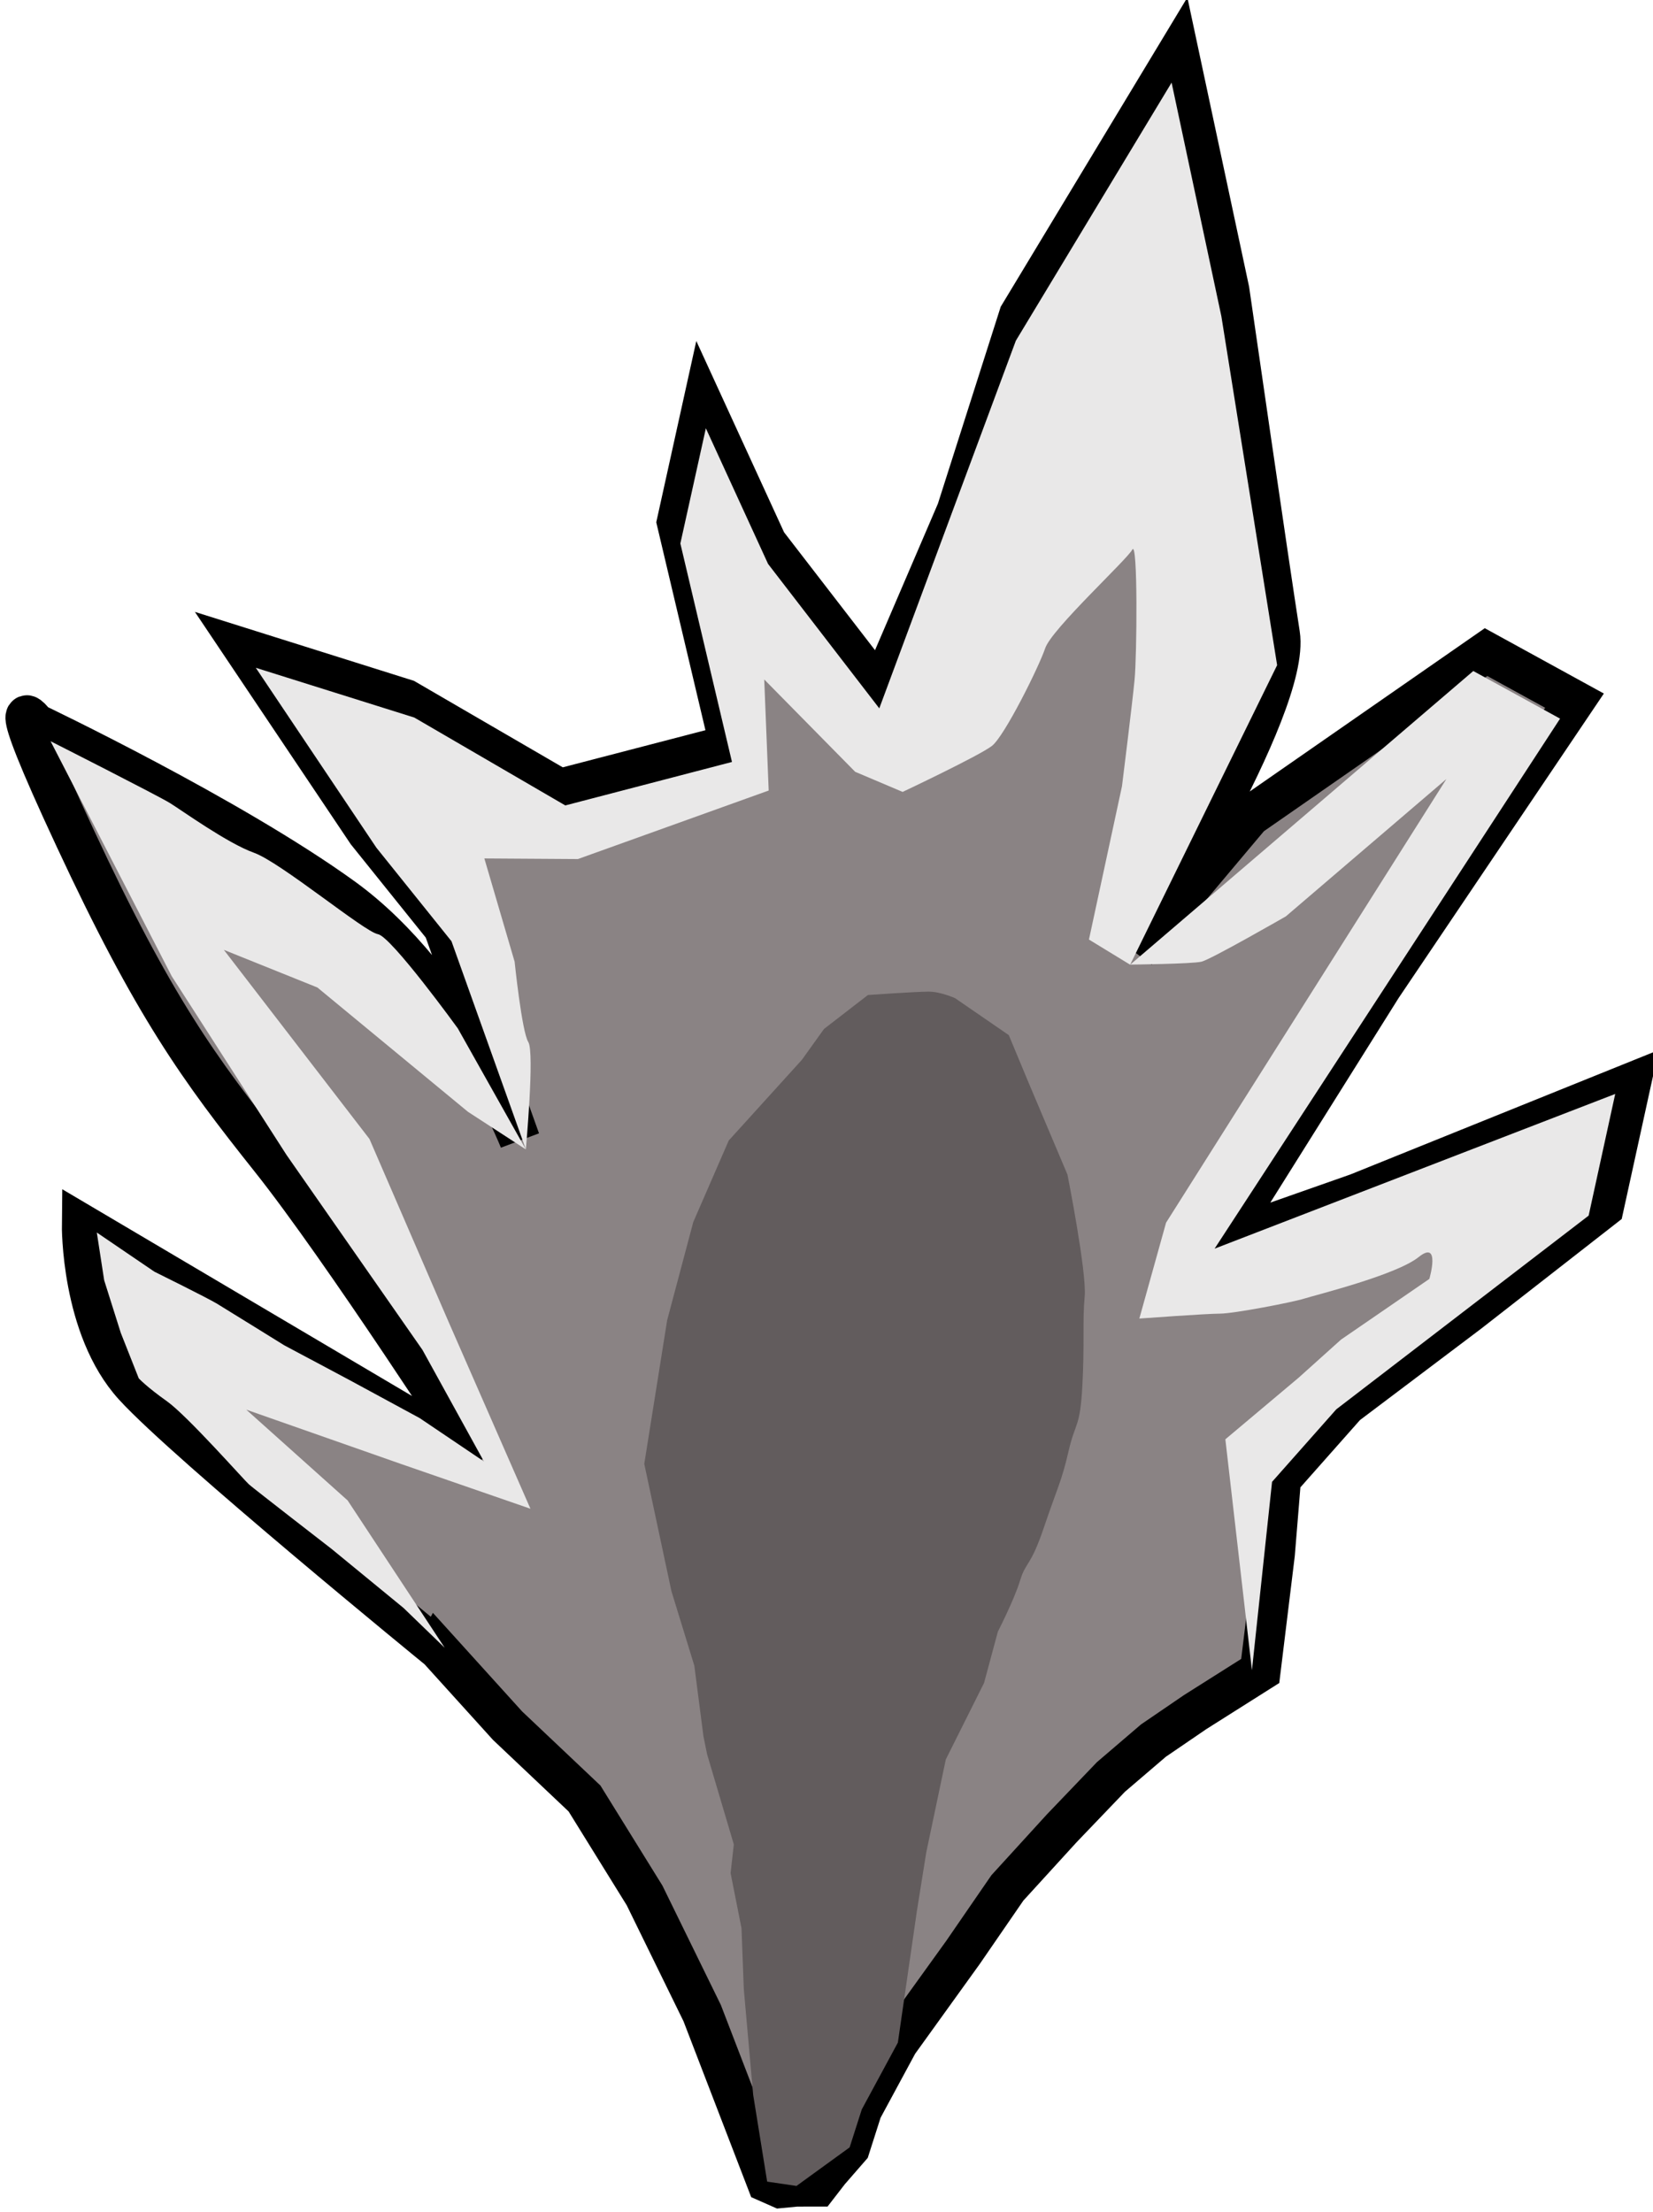 <?xml version="1.0" encoding="UTF-8" standalone="no"?>
<!-- Created with Inkscape (http://www.inkscape.org/) -->

<svg
   width="0.58in"
   height="0.776in"
   viewBox="0 0 14.732 19.705"
   version="1.1"
   id="svg5"
   inkscape:version="1.1.2 (76b9e6a115, 2022-02-25)"
   sodipodi:docname="53.svg"
   xmlns:inkscape="http://www.inkscape.org/namespaces/inkscape"
   xmlns:sodipodi="http://sodipodi.sourceforge.net/DTD/sodipodi-0.dtd"
   xmlns="http://www.w3.org/2000/svg"
   xmlns:svg="http://www.w3.org/2000/svg">
  <sodipodi:namedview
     id="namedview7"
     pagecolor="#ffffff"
     bordercolor="#666666"
     borderopacity="1.0"
     inkscape:pageshadow="2"
     inkscape:pageopacity="0.0"
     inkscape:pagecheckerboard="0"
     inkscape:document-units="mm"
     showgrid="false"
     showguides="true"
     inkscape:guide-bbox="true"
     fit-margin-top="0"
     fit-margin-left="0"
     fit-margin-right="0"
     fit-margin-bottom="0"
     inkscape:zoom="3.1108586"
     inkscape:cx="43.074925"
     inkscape:cy="128.90332"
     inkscape:window-width="2011"
     inkscape:window-height="1133"
     inkscape:window-x="1976"
     inkscape:window-y="218"
     inkscape:window-maximized="0"
     inkscape:current-layer="layer1"
     units="in" />
  <defs
     id="defs2">
    <inkscape:path-effect
       effect="powerclip"
       id="path-effect257434"
       is_visible="true"
       lpeversion="1"
       inverse="true"
       flatten="false"
       hide_clip="false"
       message="Utilise la règle de remplissage « fill-rule: evenodd » de la boîte de dialogue &lt;b&gt;Fond et contour&lt;/b&gt; en l'absence de résultat de mise à plat après une conversion en chemin." />
    <clipPath
       clipPathUnits="userSpaceOnUse"
       id="clipPath257430">
      <path
         style="display:none;fill:none;stroke:#000000;stroke-width:0.263px;stroke-linecap:butt;stroke-linejoin:miter;stroke-opacity:1"
         d="m 89.891,86.32 -2.29,2.472 -0.059,7.463 1.243,-0.686 0.357,-0.278 0.875,-0.856 2.497,0.006 0.641,-0.38 0.184,-0.541 0.059,-0.671 -0.005,-0.65 0.42,-0.273 0.203,-0.609 0.05,-0.522 -0.038,-0.532 -0.067,-0.461 0.188,-0.554 0.251,-0.534 0.099,-0.373 -0.372,-0.224 -0.303,-0.227 -0.035,-0.236 0.405,-0.419 0.311,-0.488 -0.213,-0.407 -0.31,-0.174 -0.845,-0.074 -1.16,0.012 -0.557,-2.6e-4 z"
         id="path257432" />
      <path
         id="lpe_path-effect257434"
         style="fill:none;stroke:#000000;stroke-width:0.263px;stroke-linecap:butt;stroke-linejoin:miter;stroke-opacity:1"
         class="powerclip"
         d="M 76.829,65.752 H 110.753 V 229.426 H 76.829 Z m 13.063,20.568 -2.29,2.472 -0.059,7.463 1.243,-0.686 0.357,-0.278 0.875,-0.856 2.497,0.006 0.641,-0.38 0.184,-0.541 0.059,-0.671 -0.005,-0.65 0.42,-0.273 0.203,-0.609 0.05,-0.522 -0.038,-0.532 -0.067,-0.461 0.188,-0.554 0.251,-0.534 0.099,-0.373 -0.372,-0.224 -0.303,-0.227 -0.035,-0.236 0.405,-0.419 0.311,-0.488 -0.213,-0.407 -0.31,-0.174 -0.845,-0.074 -1.16,0.012 -0.557,-2.6e-4 z" />
    </clipPath>
  </defs>
  <g
     inkscape:label="Calque 1"
     inkscape:groupmode="layer"
     id="layer1"
     transform="translate(553.573,-293.693)">
    <g
       id="g256664"
       transform="matrix(1,0,0,1.015,53.815,-1.561)"
       clip-path="url(#clipPath257430)"
       inkscape:path-effect="#path-effect257434">
      <g
         id="g185524"
         transform="matrix(1.15,0,0,1.318,13.267,-22.165)">
        <path
           style="fill:#46444a;fill-opacity:1;stroke:#000000;stroke-width:0.265px;stroke-linecap:butt;stroke-linejoin:miter;stroke-opacity:1"
           d="m 67.278,70.72 0.899,0.006 0.543,0.196 0.734,0.387 0.52,0.627 c 0,0 0.06,0.35 0.145,0.569 0.085,0.219 0.274,1.628 0.274,1.628 v 1.269 c 0,0 -0.09,0.976 -0.213,1.186 -0.123,0.21 -0.588,1.134 -0.588,1.134 l -0.391,0.817 -0.043,0.946 1.004,35.431 0.035,1.48 0.051,2.108 0.211,3.385 c 0,0 0.089,1.649 0.089,1.827 0,0.178 0.078,1.586 0.078,1.586 l 0.124,1.804 0.19,1.729 0.397,1.868 0.275,1.262 0.34,1.583 0.245,1.462 0.153,1.17 0.403,1.751 0.341,2.257 0.289,1.731 0.282,2.437 0.174,1.845 0.415,3.089 0.16,2.354 0.279,2.446 0.214,3.015 0.159,2.036 0.28,2.446 0.225,2.227 0.157,3.566 -0.102,1.481 -0.19,3.113 -0.061,1.781 -0.086,1.978 -0.063,1.558 -0.099,1.359 -0.113,1.003 -0.303,1.809 -0.473,1.32 -0.587,0.875 -1.169,1.37 -1.625,1.319 -1.068,0.402 -1.104,0.252 -0.862,-0.086 -0.781,-0.168 -0.828,-0.706 -0.425,-0.763 -0.673,-1.042 -0.399,-0.893 -0.278,-1.439 -0.481,-1.934 -0.373,-1.224 -0.465,-1.953 -0.298,-1.291 -0.3,-2.001 -0.241,-1.787 0.055,-2.056 -0.232,-1.802 0.013,-2.846 -0.085,-2.306 -0.085,-1.836 -0.085,-1.994 0.027,-2.026 0.301,-3.261 0.038,-2.819 0.243,-3.661 0.542,-3.517 0.734,-3.225 0.56,-2.199 0.539,-1.29 0.121,-1.941 0.145,-2.416 0.461,-2.2 0.233,-1.598 0.085,-1.446 0.253,-2.914 0.077,-2.034 0.321,-3.296 0.062,-40.202 -0.567,-0.202 -0.549,-0.45 -0.271,-0.468 -0.122,-0.719 -0.172,-0.815 -0.21,-1.151 0.043,-1.079 c 0,0 -0.057,-0.439 -0.015,-1.012 0.043,-0.573 0.507,-1.26 0.507,-1.26 l 0.559,-0.676 0.752,-0.348 z"
           id="path85968"
           sodipodi:nodetypes="cccccsccscccccccsccccccccccccccccccccccccccccccccccccccccccccccccccccccccccccccccccccccccccccccscccc"
           inkscape:original-d="m 67.277872,70.720031 0.898679,0.0058 0.54318,0.196283 0.734234,0.386922 0.519539,0.6273 c 0,0 0.06027,0.349634 0.144843,0.568733 0.08457,0.219096 0.2735,1.628389 0.2735,1.628389 v 1.269362 c 0,0 -0.08959,0.975953 -0.212629,1.185833 -0.12304,0.209881 -0.587927,1.134393 -0.587927,1.134393 l -0.391141,0.816581 -0.04253,0.945931 1.003674,35.430712 0.0351,1.47959 0.05087,2.10765 0.211175,3.38542 c 0,0 0.08854,1.64879 0.08854,1.82709 0,0.17829 0.07822,1.58639 0.07822,1.58639 l 0.123902,1.80353 0.189716,1.72935 0.397007,1.8679 0.275006,1.26247 0.339676,1.58293 0.245261,1.46221 0.153398,1.16998 0.403289,1.75105 0.340829,2.25749 0.289322,1.731 0.281962,2.43702 0.173789,1.84516 0.415031,3.08909 0.159819,2.35398 0.279351,2.4463 0.214306,3.0151 0.158594,2.03591 0.279625,2.44586 0.22474,2.2271 0.157453,3.56612 -0.10191,1.48148 -0.190236,3.11272 -0.06083,1.78101 -0.08574,1.97783 -0.06288,1.55802 -0.09908,1.35945 -0.112772,1.00273 -0.303173,1.8088 -0.472927,1.32044 -0.58747,0.8753 -1.169459,1.37033 -1.62495,1.31918 -1.06765,0.40207 -1.104435,0.25228 -0.861925,-0.0857 -0.780996,-0.1682 -0.827758,-0.70624 -0.425257,-0.76254 -0.673062,-1.04162 -0.398524,-0.89307 -0.278338,-1.43947 -0.480958,-1.93367 -0.373492,-1.2235 -0.465198,-1.95337 -0.297681,-1.29124 -0.300245,-2.00086 -0.241097,-1.787 0.05537,-2.05604 -0.231795,-1.80247 0.01343,-2.8456 -0.08505,-2.3062 -0.08505,-1.83616 -0.08505,-1.99393 0.02737,-2.0261 0.301408,-3.26143 0.03783,-2.819 0.243184,-3.66125 0.542338,-3.5174 0.73358,-3.22538 0.5603,-2.19858 0.538529,-1.29041 0.120797,-1.9408 0.144802,-2.41629 0.460817,-2.19972 0.233113,-1.59761 0.08452,-1.44593 0.253119,-2.91444 0.0771,-2.0342 0.321331,-3.29636 0.06171,-40.201943 -0.567474,-0.202137 -0.548921,-0.449551 -0.271465,-0.467524 -0.121556,-0.719476 -0.171546,-0.815133 -0.209535,-1.151491 0.04252,-1.078979 c 0,0 -0.05714,-0.439084 -0.01462,-1.012015 0.04253,-0.572931 0.507143,-1.259824 0.507143,-1.259824 l 0.558576,-0.675963 0.75232,-0.347948 z" />
        <path
           style="fill:#3d3d42;fill-opacity:1;stroke:#000000;stroke-width:0.265px;stroke-linecap:butt;stroke-linejoin:miter;stroke-opacity:1"
           d="m 75.407,162.416 1.124,0.451 0.723,0.215 1.017,0.369 1.172,0.506 0.701,0.326 -2.287,1.737 -2.13,1.362 -0.218,-0.622 -0.172,-0.589 -0.083,-0.481 -0.081,-0.541 -0.062,-0.571 0.015,-0.479 0.009,-0.45 0.08,-0.507 z"
           id="path87922"
           sodipodi:nodetypes="ccccccccccccccccc"
           inkscape:original-d="m 75.406872,162.41649 1.123727,0.45124 0.723149,0.21482 1.017473,0.36923 1.172025,0.5057 0.701476,0.32595 -2.287465,1.73692 -2.129982,1.36161 -0.218169,-0.62165 -0.172194,-0.58935 -0.08311,-0.48092 -0.08062,-0.54057 -0.06196,-0.57147 0.01537,-0.4786 0.0088,-0.44968 0.0796,-0.50749 z" />
        <path
           style="fill:#2f2a2f;fill-opacity:1;stroke:#000000;stroke-width:0.265px;stroke-linecap:butt;stroke-linejoin:miter;stroke-opacity:1"
           d="m 67.406,171.705 -1.835,1.062 -0.961,0.736 -0.649,0.492 -0.701,0.414 0.325,0.17 0.443,0.203 c 0,0 0.712,0.365 1.036,0.425 0.324,0.06 1.045,0.264 1.045,0.264 0,0 0.533,0.057 0.781,0.117 0.248,0.06 1.194,0.169 1.194,0.169 l 0.598,0.103 0.31,-0.733 0.141,-0.443 0.04,-0.546 -0.137,-0.825 -0.22,-0.704 -0.405,-0.496 -0.664,-0.63 z"
           id="path87924"
           sodipodi:nodetypes="cccccccccccccccccccc"
           inkscape:original-d="m 67.40627,171.70456 -1.835191,1.0621 -0.961045,0.73592 -0.649127,0.49208 -0.70098,0.41446 0.324624,0.16969 0.442846,0.20327 c 0,0 0.711665,0.36526 1.035523,0.42541 0.323857,0.0601 1.045103,0.26379 1.045103,0.26379 0,0 0.53269,0.0571 0.780887,0.11721 0.248197,0.0601 1.193847,0.16943 1.193847,0.16943 l 0.597925,0.10288 0.309527,-0.73301 0.140727,-0.44326 0.03994,-0.54619 -0.137173,-0.82476 -0.220131,-0.7042 -0.404605,-0.49607 -0.664075,-0.62982 z" />
        <path
           style="fill:#2f2a2f;fill-opacity:1;stroke:#000000;stroke-width:0.265px;stroke-linecap:butt;stroke-linejoin:miter;stroke-opacity:1"
           d="m 67.385,155.124 -0.762,0.823 -2.594,2.985 4.23,0.139 0.485,-0.477 0.293,-0.477 -0.06,-0.319 -0.053,-0.521 -0.167,-0.818 -0.41,-0.582 -0.235,-0.192 -0.397,-0.262 z"
           id="path90406"
           inkscape:original-d="m 67.385437,155.12366 -0.761785,0.82311 -2.594455,2.98479 4.230377,0.1394 0.48503,-0.47679 0.29298,-0.47671 -0.06014,-0.31916 -0.05299,-0.52111 -0.166576,-0.81841 -0.410206,-0.58194 -0.234998,-0.19242 -0.397021,-0.26174 z" />
        <path
           style="fill:#2f2a2f;fill-opacity:1;stroke:#000000;stroke-width:0.265px;stroke-linecap:butt;stroke-linejoin:miter;stroke-opacity:1"
           d="m 68.251,140.63 -0.612,0.217 -0.747,0.243 -2.499,1.014 3.888,2.332 v 0 0 l 0.187,-0.409 0.077,-0.312 0.094,-0.388 c 0.129,-0.853 0.099,-1.013 0.065,-1.798 l -0.154,-0.482 z"
           id="path90408"
           sodipodi:nodetypes="ccccccccccccc"
           inkscape:original-d="m 68.251499,140.62971 -0.611903,0.21704 -0.747396,0.24268 -2.499341,1.0137 3.887829,2.33246 v 0 0 l 0.187424,-0.40902 0.07712,-0.31212 0.0936,-0.38836 c 0.128627,-0.85346 0.09923,-1.01276 0.06515,-1.79834 l -0.154006,-0.48244 z" />
        <path
           style="fill:#312f35;fill-opacity:1;stroke:#000000;stroke-width:0.265px;stroke-linecap:butt;stroke-linejoin:miter;stroke-opacity:1"
           d="m 62.27,148.966 -2.458,0.279 2.378,4.344 z"
           id="path92965"
           inkscape:original-d="m 62.269975,148.96613 -2.457649,0.27937 2.377539,4.34369 z" />
        <path
           style="fill:#312f35;fill-opacity:1;stroke:#000000;stroke-width:0.265px;stroke-linecap:butt;stroke-linejoin:miter;stroke-opacity:1"
           d="m 62.069,163.641 -2.266,1.901 2.3,2.317 z"
           id="path92967"
           inkscape:original-d="m 62.069452,163.64052 -2.266221,1.90129 2.299576,2.3168 z" />
        <path
           style="fill:#312f36;fill-opacity:1;stroke:#000000;stroke-width:0.265px;stroke-linecap:butt;stroke-linejoin:miter;stroke-opacity:1"
           d="m 62.852,177.893 -1.32,1.87 2.628,0.874 -0.858,-3.25 z"
           id="path92969"
           inkscape:original-d="m 62.851548,177.89278 -1.319794,1.87034 2.627814,0.8736 -0.857575,-3.25022 z" />
        <path
           style="fill:#3d3d42;fill-opacity:1;stroke:#000000;stroke-width:0.265px;stroke-linecap:butt;stroke-linejoin:miter;stroke-opacity:1"
           d="m 74.434,151.304 1.362,0.076 -1.218,1.823 z"
           id="path92971"
           sodipodi:nodetypes="cccc"
           inkscape:original-d="m 74.433654,151.30443 1.361921,0.0756 -1.218441,1.82299 z" />
      </g>
      <path
         style="fill:#3b373d;fill-opacity:1;stroke:#000000;stroke-width:0;stroke-linecap:butt;stroke-linejoin:miter;stroke-miterlimit:4;stroke-dasharray:none;stroke-opacity:1"
         d="m 94.87,147.601 1.622,9.679 0.464,2.307 0.722,5.086 0.396,4.241 0.259,2.907 0.274,2.308 0.354,4.123 0.281,3.615 0.285,4.129 0.483,5.854 -0.312,1.625 0.075,2.033 0.157,1.289 0.449,1.596 -0.173,4.069 -0.24,3.891 -0.142,4.894 -0.321,3.662 -0.294,2.04 -0.544,1.74 -1.06,1.685 -0.961,1.274 -1.869,1.738 -2.499,0.862 1.09,-3.502 0.234,-1.676 0.555,-1.946 0.237,-2.209 0.435,-2.611 -0.029,-3.847 0.349,-3.258 -0.169,-4.164 -0.002,-5.762 -0.145,-4.616 0.293,-5.008 0.132,-5.976 -0.078,-6.424 -0.157,-7.749 -0.618,-6.69 -0.423,-4.503 -0.459,-3.862 -0.166,-4.964 -0.152,-6.055 -0.248,-5.213 c 0,0 -0.026,-6.141 -0.069,-6.702 -0.043,-0.561 -0.137,-6.577 -0.137,-6.577 l -0.167,-5.93 -0.044,-3.612 -0.218,-9.908 -0.128,-13.087 -0.131,-7.867 0.316,-1.572 0.184,-2.234 -0.043,-2.394 -0.376,-2.043 -0.241,-0.519 -0.209,-0.738 0.625,0.259 0.845,0.51 0.598,0.827 0.268,1.244 0.214,1.651 v 1.673 l -0.146,1.482 -0.646,1.413 -0.578,1.238 1.27,53.269 0.283,5.913 z"
         id="path185672"
         inkscape:original-d="m 94.870205,147.60104 1.622373,9.67913 0.463918,2.30735 0.722476,5.0864 0.395928,4.24122 0.258711,2.9066 0.273816,2.30827 0.354357,4.12263 0.280826,3.61527 0.284718,4.12941 0.482642,5.85356 -0.312296,1.62502 0.07512,2.03286 0.156699,1.28937 0.449047,1.59573 -0.17262,4.06906 -0.240499,3.89057 -0.141602,4.89397 -0.321083,3.66231 -0.29365,2.03995 -0.544024,1.73994 -1.060091,1.68546 -0.960967,1.2736 -1.869237,1.73828 -2.498626,0.86223 1.090269,-3.50202 0.233913,-1.67639 0.555119,-1.94608 0.23684,-2.2094 0.434519,-2.61122 -0.02878,-3.84655 0.34901,-3.25754 -0.168981,-4.16434 -0.0022,-5.76196 -0.144646,-4.61553 0.292988,-5.00805 0.131793,-5.97617 -0.07841,-6.42358 -0.156627,-7.74944 -0.617953,-6.68991 -0.423306,-4.50314 -0.459187,-3.86193 -0.166074,-4.96375 -0.151665,-6.05521 -0.2477,-5.21314 c 0,0 -0.02627,-6.14062 -0.06879,-6.70203 -0.04253,-0.56142 -0.136994,-6.57678 -0.136994,-6.57678 l -0.167403,-5.93022 -0.04366,-3.61181 -0.217903,-9.90803 -0.127577,-13.086688 -0.131076,-7.866872 0.316379,-1.572469 0.183568,-2.23415 -0.04252,-2.394447 -0.375839,-2.042673 -0.241491,-0.519142 -0.209117,-0.738169 0.624839,0.258641 0.844616,0.509847 0.597644,0.826593 0.26754,1.244375 0.213694,1.650764 v 1.672632 l -0.146418,1.482194 -0.646045,1.413102 -0.578388,1.238065 1.269902,53.268767 0.282855,5.91326 z" />
    </g>
    <g
       id="g341214"
       transform="matrix(1.369,0,0,1.369,204.318,-108.399)">
      <path
         style="fill:#8a8384;fill-opacity:1;stroke:#000000;stroke-width:0.265px;stroke-linecap:butt;stroke-linejoin:miter;stroke-opacity:1"
         d="m -550.763,304.437 v 0 l 0.458,0.506 v 0 l 0.501,0.474 v 0 l 0.391,0.631 0.375,0.766 0.423,1.099 v 0 l 0.086,0.038 0.105,-0.01 0.137,-4e-5 0.075,-0.097 0.134,-0.154 0.079,-0.247 0.235,-0.435 0.424,-0.589 0.289,-0.42 0.354,-0.388 0.32,-0.334 0.277,-0.237 0.271,-0.185 0.424,-0.268 0.093,-0.761 0.04,-0.489 0.426,-0.481 0.797,-0.601 0.878,-0.685 0.177,-0.808 -1.777,0.717 -0.882,0.31 1.038,-1.655 1.256,-1.863 -0.576,-0.316 -1.536,1.067 -0.742,0.882 c 0,0 1.008,-1.591 0.934,-2.065 -0.074,-0.473 -0.329,-2.239 -0.329,-2.239 l -0.331,-1.551 -1.034,1.713 -0.406,1.273 -0.501,1.167 -0.739,-0.958 -0.413,-0.9 -0.169,0.765 0.343,1.45 -1.107,0.288 -1.003,-0.583 -1.052,-0.331 0.801,1.194 0.499,0.621 0.495,1.384 c 0,0 -0.415,-1.043 -1.151,-1.576 -0.736,-0.532 -2.005,-1.136 -2.005,-1.136 0,0 -0.248,-0.345 0.262,0.748 0.509,1.093 0.804,1.499 1.272,2.087 0.468,0.588 1.343,1.946 1.343,1.946 l -2.57,-1.519 c 0,0 -0.008,0.672 0.338,1.05 0.346,0.379 1.972,1.707 1.972,1.707 z"
         id="path257760"
         sodipodi:nodetypes="cccccccccccccccccccccccccccccccccccccscccccccccccccccscssccccc" />
      <path
         style="fill:#625c5d;fill-opacity:1;stroke:#000000;stroke-width:0;stroke-linecap:butt;stroke-linejoin:miter;stroke-miterlimit:4;stroke-dasharray:none;stroke-opacity:1"
         d="m -548.389,300.609 -0.476,0.525 -0.231,0.531 -0.17,0.639 -0.149,0.935 0.177,0.829 0.149,0.485 0.059,0.458 0.024,0.118 0.174,0.587 -0.021,0.187 0.071,0.359 0.015,0.396 0.061,0.688 0.091,0.565 0.191,0.028 c 0,0 0.346,-0.251 0.346,-0.251 l 0.079,-0.247 0.235,-0.435 0.124,-0.858 0.061,-0.381 0.127,-0.604 0.249,-0.498 0.09,-0.334 c 0,0 0.107,-0.209 0.145,-0.334 0.038,-0.125 0.066,-0.082 0.155,-0.345 0.089,-0.263 0.115,-0.299 0.16,-0.495 0.045,-0.195 0.075,-0.149 0.09,-0.426 0.015,-0.278 0,-0.423 0.015,-0.58 0.015,-0.156 -0.112,-0.795 -0.112,-0.795 l -0.252,-0.596 -0.13,-0.312 -0.349,-0.24 c 0,0 -0.094,-0.043 -0.173,-0.043 -0.079,0 -0.395,0.022 -0.395,0.022 l -0.286,0.221 z"
         id="path259134" />
      <path
         style="fill:#e9e8e8;fill-opacity:1;stroke:#000000;stroke-width:0;stroke-linecap:butt;stroke-linejoin:miter;stroke-miterlimit:4;stroke-dasharray:none;stroke-opacity:1"
         d="m -550.982,304.177 -0.468,-0.384 c 0,0 -0.509,-0.394 -0.538,-0.42 -0.029,-0.025 -0.401,-0.447 -0.535,-0.542 -0.134,-0.095 -0.183,-0.149 -0.183,-0.149 l -0.117,-0.296 -0.108,-0.342 c 0,0 -0.048,-0.311 -0.048,-0.311 l 0.375,0.255 c 0,0 0.346,0.171 0.407,0.208 0.061,0.037 0.438,0.271 0.438,0.271 l 0.43,0.229 0.452,0.245 c 0,0 0.418,0.282 0.418,0.282 l -0.4,-0.726 -0.885,-1.269 -0.747,-1.163 -0.789,-1.53 c 0,0 0.699,0.354 0.778,0.403 0.079,0.049 0.373,0.261 0.546,0.323 0.174,0.062 0.719,0.515 0.807,0.53 0.087,0.015 0.52,0.613 0.52,0.613 l 0.444,0.79 -0.485,-1.357 -0.489,-0.609 c 0,0 -0.785,-1.171 -0.785,-1.171 0,0 1.032,0.324 1.032,0.324 l 0.983,0.572 c 0,0 1.085,-0.283 1.085,-0.283 0,0 -0.336,-1.422 -0.336,-1.422 l 0.166,-0.75 0.405,0.883 0.724,0.94 c 0,0 0.889,-2.393 0.889,-2.393 l 1.014,-1.68 0.324,1.521 0.363,2.271 -0.957,1.95 2.234,-1.912 0.565,0.31 c 0,0 -2.249,3.45 -2.249,3.45 0,0 2.608,-1.007 2.608,-1.007 l -0.173,0.792 -1.643,1.261 -0.418,0.472 -0.131,1.226 -0.173,-1.503 0.477,-0.401 0.276,-0.248 0.575,-0.395 c 0,0 0.076,-0.259 -0.07,-0.142 -0.146,0.117 -0.668,0.246 -0.744,0.27 -0.076,0.024 -0.46,0.098 -0.549,0.098 -0.089,0 -0.525,0.032 -0.525,0.032 l 0.174,-0.624 1.825,-2.888 -1.045,0.894 c 0,0 -0.487,0.28 -0.549,0.295 -0.062,0.015 -0.466,0.019 -0.466,0.019 l -0.267,-0.163 0.215,-0.998 c 0,0 0.068,-0.544 0.082,-0.693 0.015,-0.15 0.022,-0.914 -0.015,-0.847 -0.036,0.067 -0.526,0.518 -0.567,0.642 -0.042,0.124 -0.264,0.57 -0.346,0.635 -0.082,0.064 -0.582,0.3 -0.582,0.3 l -0.309,-0.131 -0.592,-0.601 0.029,0.723 -1.242,0.446 -0.609,-0.004 0.197,0.672 c 0,0 0.047,0.456 0.089,0.523 0.042,0.067 -0.016,0.699 -0.016,0.699 l -0.377,-0.245 -0.98,-0.809 -0.609,-0.245 0.948,1.231 0.514,1.188 0.534,1.219 -0.844,-0.292 -1.006,-0.353 0.66,0.591 0.632,0.959 z"
         id="path327787" />
    </g>
  </g>
</svg>
